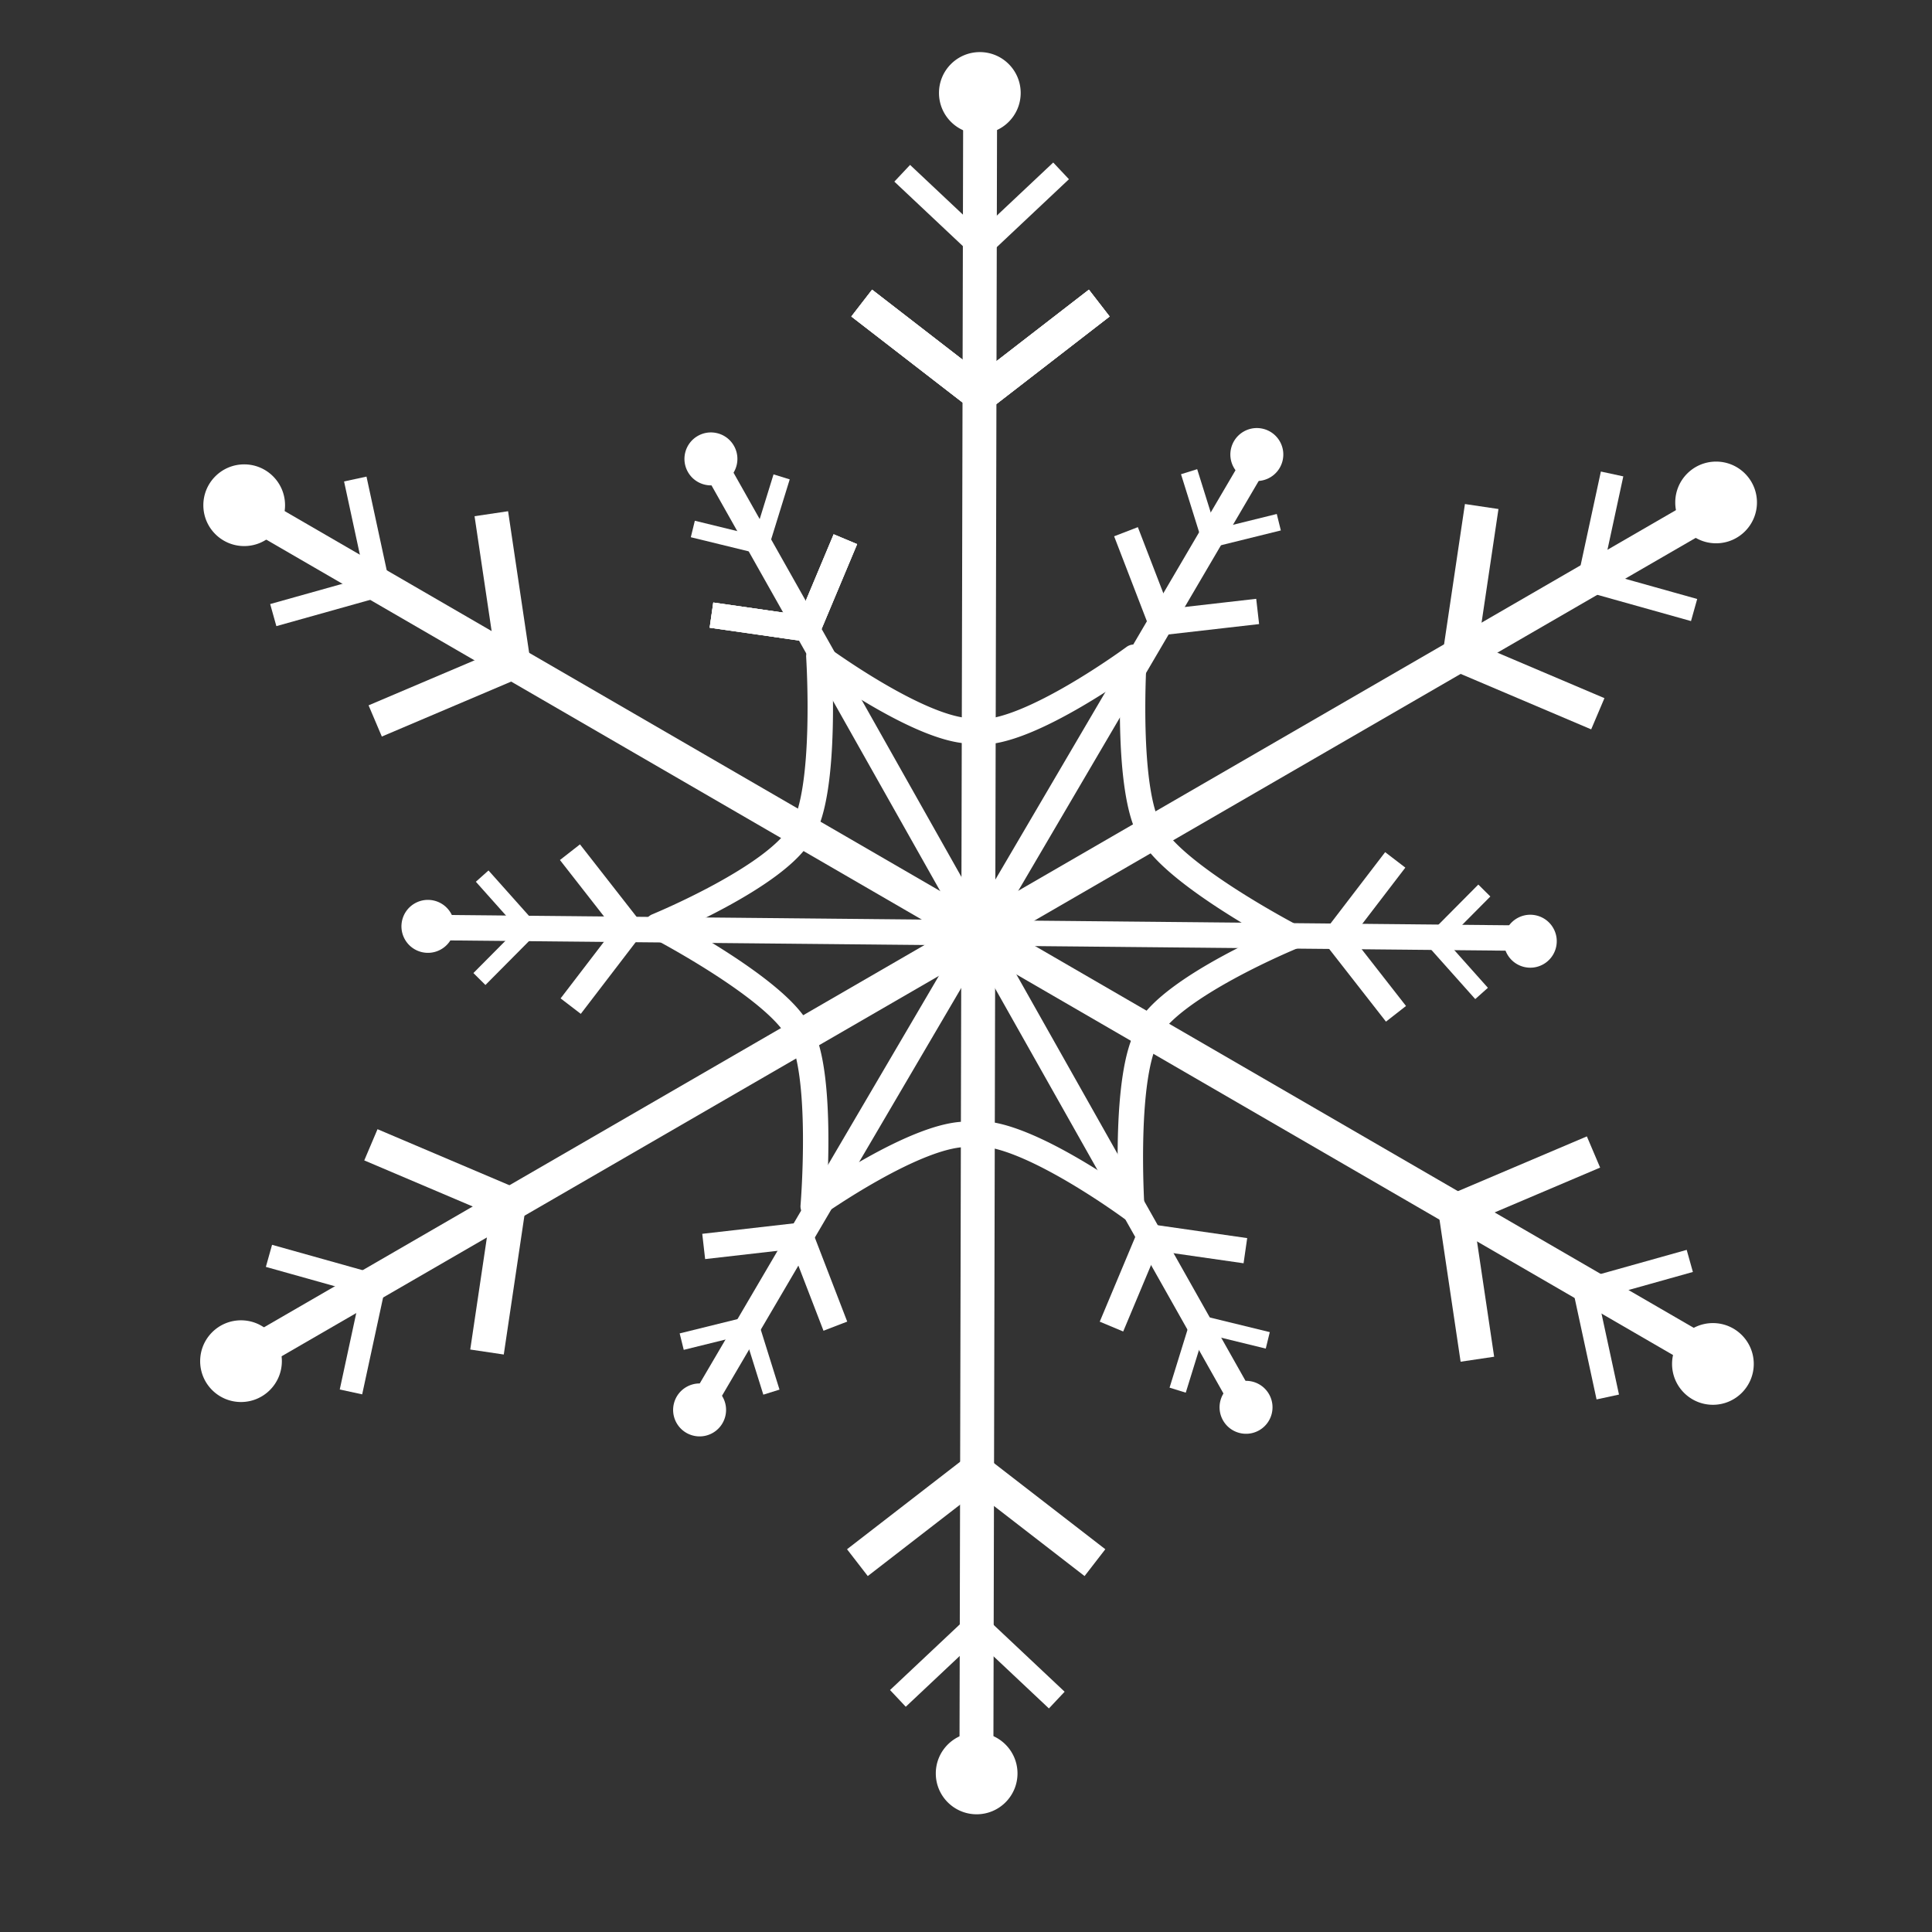 <svg xmlns="http://www.w3.org/2000/svg" width="751" height="751" fill="none" viewBox="0 0 751 751">
  <rect x="0" y="0" width="751" height="751" fill="#333333" stroke="none"/>
  <g clip-path="url(#a)">
    <path fill="#fff" fill-rule="evenodd" d="m182.789 524.586 8.473-56.991 13.035 1.937-8.472 56.992-13.036-1.938Z" clip-rule="evenodd"/>
    <path fill="#fff" fill-rule="evenodd" d="m146.748 438.938 53.031 22.53-5.153 12.129-53.031-22.529 5.153-12.13Zm434.053 88.443-8.473-56.992-13.035 1.938 8.472 56.992 13.036-1.938Z" clip-rule="evenodd"/>
    <path fill="#fff" fill-rule="evenodd" d="m616.842 441.733-53.031 22.53 5.154 12.129 53.03-22.53-5.153-12.129ZM337.318 612.641l45.577-35.25-8.063-10.425-45.577 35.25 8.063 10.425Z" clip-rule="evenodd"/>
    <path fill="#fff" fill-rule="evenodd" d="m429.654 602.216-45.577-35.25-8.063 10.425 45.577 35.25 8.063-10.425ZM184.466 200.659l8.473 56.992 13.035-1.938-8.472-56.992-13.036 1.938Z" clip-rule="evenodd"/>
    <path fill="#fff" fill-rule="evenodd" d="m148.425 286.307 53.03-22.53-5.153-12.129-53.03 22.53 5.153 12.129Zm434.053-88.442-8.473 56.991-13.035-1.938 8.472-56.991 13.036 1.938Z" clip-rule="evenodd"/>
    <path fill="#fff" fill-rule="evenodd" d="m618.519 283.513-53.031-22.53 5.153-12.13 53.031 22.53-5.153 12.13ZM338.994 112.604l45.578 35.25-8.063 10.425-45.577-35.25 8.062-10.425Z" clip-rule="evenodd"/>
    <path fill="#fff" fill-rule="evenodd" d="m431.33 123.029-45.577 35.25-8.062-10.425 45.577-35.25 8.062 10.425Z" clip-rule="evenodd"/>
    <path fill="#fff" fill-rule="evenodd" d="m338.994 112.604 45.578 35.25-8.063 10.425-45.577-35.25 8.062-10.425Z" clip-rule="evenodd"/>
    <path fill="#fff" fill-rule="evenodd" d="m431.33 123.029-45.577 35.25-8.063-10.425 45.578-35.25 8.062 10.425Z" clip-rule="evenodd"/>
    <path fill="#fff" fill-rule="evenodd" d="m338.995 112.604 45.577 35.25-8.063 10.425-45.577-35.25 8.063-10.425Z" clip-rule="evenodd"/>
    <path fill="#fff" fill-rule="evenodd" d="m431.331 123.029-45.577 35.25-8.063-10.425 45.577-35.25 8.063 10.425Zm-77.568-58.928 30.483 28.688-6.116 6.498-30.483-28.688 6.116-6.498Z" clip-rule="evenodd"/>
    <path fill="#fff" fill-rule="evenodd" d="m415.517 69.668-30.483 28.688-6.111-6.494 30.483-28.688 6.111 6.494Zm215.488 115.509-8.834 40.917-8.72-1.883 8.835-40.916 8.719 1.882Z" clip-rule="evenodd"/>
    <path fill="#fff" fill-rule="evenodd" d="m657.321 241.422-40.306-11.3 2.408-8.586 40.305 11.3-2.407 8.586Zm-523.578-54.275 8.835 40.916 8.72-1.882-8.835-40.917-8.72 1.883Z" clip-rule="evenodd"/>
    <path fill="#fff" fill-rule="evenodd" d="m107.428 243.391 40.306-11.299-2.408-8.586-40.305 11.299 2.407 8.586ZM352.086 663.44l30.483-28.687-6.116-6.499-30.483 28.688 6.116 6.498Z" clip-rule="evenodd"/>
    <path fill="#fff" fill-rule="evenodd" d="m413.84 657.601-30.483-28.688-6.111 6.494 30.483 28.688 6.111-6.494Zm215.489-115.509-8.835-40.917-8.72 1.883 8.835 40.917 8.72-1.883Z" clip-rule="evenodd"/>
    <path fill="#fff" fill-rule="evenodd" d="m655.644 485.847-40.306 11.3 2.408 8.586 40.305-11.3-2.407-8.586Zm-523.577 54.275 8.835-40.916 8.719 1.882-8.835 40.917-8.719-1.883Z" clip-rule="evenodd"/>
    <path fill="#fff" fill-rule="evenodd" d="m105.752 483.878 40.305 11.299-2.407 8.586-40.306-11.299 2.408-8.586ZM387.595 35.987l-1.468 655.679-13.178-.029 1.467-655.68 13.179.03Z" clip-rule="evenodd"/>
    <path fill="#fff" fill-rule="evenodd" d="M666.394 536.029 92.192 203.21l6.61-11.402 574.201 332.819-6.609 11.402Z" clip-rule="evenodd"/>
    <path fill="#fff" fill-rule="evenodd" d="M672.397 201.414 97.473 534.141l-6.6-11.406 574.922-332.727 6.602 11.406Z" clip-rule="evenodd"/>
    <path fill="#fff" d="M380.878 45.42a9.29 9.29 0 1 0 0-18.58 9.29 9.29 0 0 0 0 18.58Z"/>
    <path fill="#fff" fill-rule="evenodd" d="M380.878 33.43a2.7 2.7 0 1 0 0 5.401 2.7 2.7 0 0 0 0-5.4Zm-15.879 2.701c0-8.77 7.109-15.88 15.879-15.88s15.879 7.11 15.879 15.88-7.109 15.88-15.879 15.88-15.879-7.11-15.879-15.88Z" clip-rule="evenodd"/>
    <path fill="#fff" d="M94.924 205.676a9.29 9.29 0 1 0-9.29-9.289 9.29 9.29 0 0 0 9.29 9.289Z"/>
    <path fill="#fff" fill-rule="evenodd" d="M94.924 193.686a2.7 2.7 0 1 0 0 5.401 2.7 2.7 0 0 0 0-5.401Zm-15.88 2.701c0-8.77 7.11-15.879 15.88-15.879 8.769 0 15.879 7.109 15.879 15.879 0 8.769-7.11 15.879-15.88 15.879s-15.879-7.11-15.879-15.879Z" clip-rule="evenodd"/>
    <path fill="#fff" d="M667.077 204.599a9.29 9.29 0 1 0 0-18.58 9.29 9.29 0 0 0 0 18.58Z"/>
    <path fill="#fff" fill-rule="evenodd" d="M667.077 192.608a2.701 2.701 0 1 0 .002 5.402 2.701 2.701 0 0 0-.002-5.402Zm-15.879 2.701c0-8.77 7.109-15.879 15.879-15.879s15.879 7.109 15.879 15.879-7.109 15.879-15.879 15.879-15.879-7.109-15.879-15.879Z" clip-rule="evenodd"/>
    <path fill="#fff" d="M379.639 680.073a9.29 9.29 0 1 1 0 18.58 9.29 9.29 0 0 1 0-18.58Z"/>
    <path fill="#fff" fill-rule="evenodd" d="M379.639 692.063a2.7 2.7 0 1 1 0-5.4 2.7 2.7 0 0 1 0 5.4Zm-15.879-2.7c0 8.769 7.11 15.879 15.879 15.879 8.77 0 15.879-7.11 15.879-15.879 0-8.77-7.109-15.88-15.879-15.88-8.769 0-15.879 7.11-15.879 15.88Z" clip-rule="evenodd"/>
    <path fill="#fff" d="M93.685 519.817a9.29 9.29 0 1 1 0 18.58 9.29 9.29 0 0 1 0-18.58Z"/>
    <path fill="#fff" fill-rule="evenodd" d="M93.685 531.807a2.7 2.7 0 1 1 0-5.4 2.7 2.7 0 0 1 0 5.4Zm-15.88-2.7c0 8.77 7.11 15.879 15.88 15.879s15.879-7.109 15.879-15.879-7.109-15.879-15.88-15.879c-8.769 0-15.878 7.109-15.878 15.879Z" clip-rule="evenodd"/>
    <path fill="#fff" d="M665.838 520.895a9.29 9.29 0 1 1 0 18.58 9.29 9.29 0 0 1 0-18.58Z"/>
    <path fill="#fff" fill-rule="evenodd" d="M665.838 532.885a2.7 2.7 0 1 1 0-5.4 2.7 2.7 0 0 1 0 5.4Zm-15.879-2.7c0 8.769 7.11 15.879 15.879 15.879 8.77 0 15.879-7.11 15.879-15.879 0-8.77-7.109-15.879-15.879-15.879-8.769 0-15.879 7.109-15.879 15.879Zm-329.851-12.899-13.433-34.837 9.223-3.555 13.432 34.836-9.222 3.556Z" clip-rule="evenodd"/>
    <path fill="#fff" fill-rule="evenodd" d="m272.975 479.607 37.095-4.242 1.123 9.82-37.095 4.242-1.123-9.82Zm273.564-88.565-22.985-29.423-7.789 6.085 22.985 29.422 7.789-6.084Z" clip-rule="evenodd"/>
    <path fill="#fff" fill-rule="evenodd" d="m538.43 331.247-22.698 29.644 7.848 6.009 22.698-29.644-7.848-6.009ZM436.605 517.574l14.432-34.434-9.116-3.821-14.432 34.434 9.116 3.821Z" clip-rule="evenodd"/>
    <path fill="#fff" fill-rule="evenodd" d="m484.805 481.271-36.957-5.311-1.406 9.784 36.957 5.31 1.406-9.783ZM217.656 334.305l22.985 29.423 7.789-6.085-22.985-29.422-7.789 6.084Z" clip-rule="evenodd"/>
    <path fill="#fff" fill-rule="evenodd" d="m225.765 394.1 22.698-29.644-7.848-6.009-22.698 29.644 7.848 6.009Zm216.537-189.19 13.432 34.837-9.222 3.556-13.432-34.837 9.222-3.556Z" clip-rule="evenodd"/>
    <path fill="#fff" fill-rule="evenodd" d="m489.434 242.589-37.094 4.242-1.123-9.82 37.094-4.242 1.123 9.82Zm-212.17-8.376 36.957 5.311-1.406 9.783-36.957-5.31 1.406-9.784Z" clip-rule="evenodd"/>
    <path fill="#fff" fill-rule="evenodd" d="m333.174 211.514-14.432 34.434-9.116-3.82 14.433-34.435 9.115 3.821Z" clip-rule="evenodd"/>
    <path fill="#fff" fill-rule="evenodd" d="m277.264 234.213 36.957 5.311-1.406 9.783-36.957-5.31 1.406-9.784Z" clip-rule="evenodd"/>
    <path fill="#fff" fill-rule="evenodd" d="m333.174 211.514-14.432 34.434-9.116-3.82 14.433-34.435 9.115 3.821Z" clip-rule="evenodd"/>
    <path fill="#fff" fill-rule="evenodd" d="m277.264 234.213 36.957 5.311-1.406 9.783-36.957-5.31 1.406-9.784Z" clip-rule="evenodd"/>
    <path fill="#fff" fill-rule="evenodd" d="m333.174 211.514-14.432 34.434-9.116-3.82 14.433-34.435 9.115 3.821Zm-63.08-9.091 26.351 6.433-1.564 6.404-26.351-6.434 1.564-6.403Z" clip-rule="evenodd"/>
    <path fill="#fff" fill-rule="evenodd" d="m306.977 186.343-8.019 25.913-6.293-1.948 8.02-25.912 6.292 1.947Zm158.389-3.969 8.092 25.89-6.289 1.966-8.092-25.89 6.289-1.966Z" clip-rule="evenodd"/>
    <path fill="#fff" fill-rule="evenodd" d="m497.882 206.188-26.333 6.507-1.58-6.395 26.333-6.507 1.58 6.395ZM184.971 342.749l18.054 20.244 4.918-4.385-18.054-20.245-4.918 4.386Z" clip-rule="evenodd"/>
    <path fill="#fff" fill-rule="evenodd" d="m188.695 382.881 19.112-19.248-4.674-4.641-19.113 19.248 4.675 4.641Zm272.232 158.473 8.02-25.912-6.297-1.949-8.02 25.912 6.297 1.949Z" clip-rule="evenodd"/>
    <path fill="#fff" fill-rule="evenodd" d="m493.586 517.819-26.351-6.433-1.562 6.399 26.351 6.433 1.562-6.399Zm84.784-133.844-18.054-20.244-4.918 4.385 18.054 20.245 4.918-4.386Z" clip-rule="evenodd"/>
    <path fill="#fff" fill-rule="evenodd" d="m574.646 343.843-19.112 19.248 4.674 4.641 19.113-19.248-4.675-4.641ZM296.717 542.129l-8.092-25.889 6.289-1.966 8.092 25.89-6.289 1.965Z" clip-rule="evenodd"/>
    <path fill="#fff" fill-rule="evenodd" d="m264.201 518.315 26.333-6.507 1.58 6.395-26.333 6.507-1.58-6.395Zm16.473-342.488 208.662 370.114-8.61 4.854-208.662-370.114 8.61-4.854Z" clip-rule="evenodd"/>
    <path fill="#fff" fill-rule="evenodd" d="m597.021 369.656-430.047-4.173.096-9.883 430.047 4.172-.096 9.884Z" clip-rule="evenodd"/>
    <path fill="#fff" fill-rule="evenodd" d="M494.082 178.764 276.269 550.029l-8.525-5.001 217.812-371.265 8.526 5.001Z" clip-rule="evenodd"/>
    <path fill="#fff" d="M279.316 183.621a6.02 6.02 0 1 0-5.935-10.474 6.02 6.02 0 0 0 5.935 10.474Z"/>
    <path fill="#fff" fill-rule="evenodd" d="M275.485 176.862a1.75 1.75 0 1 0 1.726 3.044 1.75 1.75 0 0 0-1.726-3.044Zm-8.089 6.595c-2.802-4.944-1.065-11.223 3.879-14.025 4.944-2.802 11.223-1.065 14.025 3.879 2.802 4.944 1.065 11.223-3.879 14.025-4.944 2.802-11.223 1.065-14.025-3.879Z" clip-rule="evenodd"/>
    <path fill="#fff" d="M169.308 365.329a6.02 6.02 0 1 0-5.937-10.474 6.02 6.02 0 0 0 5.937 10.474Z"/>
    <path fill="#fff" fill-rule="evenodd" d="M165.477 358.57a1.75 1.75 0 1 0 1.725 3.045 1.75 1.75 0 0 0-1.725-3.045Zm-8.089 6.595c-2.802-4.944-1.066-11.223 3.878-14.025 4.944-2.802 11.224-1.065 14.026 3.879 2.802 4.944 1.065 11.223-3.879 14.025-4.944 2.802-11.223 1.065-14.025-3.879Z" clip-rule="evenodd"/>
    <path fill="#fff" d="M491.52 181.919a6.018 6.018 0 0 0 2.269-8.205 6.02 6.02 0 1 0-10.474 5.936 6.02 6.02 0 0 0 8.205 2.269Z"/>
    <path fill="#fff" fill-rule="evenodd" d="M487.689 175.159a1.75 1.75 0 1 0 1.727 3.044 1.75 1.75 0 0 0-1.727-3.044Zm-8.089 6.596c-2.802-4.944-1.065-11.223 3.879-14.025 4.944-2.802 11.223-1.066 14.025 3.878 2.802 4.944 1.066 11.224-3.878 14.026-4.944 2.802-11.224 1.065-14.026-3.879Z" clip-rule="evenodd"/>
    <path fill="#fff" d="M481.388 541.808a6.019 6.019 0 0 1 8.205 2.269 6.02 6.02 0 1 1-8.205-2.269Z"/>
    <path fill="#fff" fill-rule="evenodd" d="M485.219 548.567a1.75 1.75 0 1 1-1.726-3.044 1.75 1.75 0 0 1 1.726 3.044Zm-9.815 3.551c2.802 4.944 9.081 6.681 14.026 3.879 4.944-2.802 6.68-9.081 3.878-14.025-2.802-4.944-9.081-6.681-14.025-3.879-4.944 2.802-6.681 9.081-3.879 14.025Z" clip-rule="evenodd"/>
    <path fill="#fff" d="M268.977 542.824a6.02 6.02 0 1 1 5.936 10.477 6.02 6.02 0 0 1-5.936-10.477Z"/>
    <path fill="#fff" fill-rule="evenodd" d="M272.808 549.584a1.75 1.75 0 1 1-1.725-3.046 1.75 1.75 0 0 1 1.725 3.046Zm-9.814 3.551c2.801 4.944 9.081 6.681 14.025 3.879 4.944-2.802 6.68-9.082 3.878-14.026-2.801-4.944-9.081-6.68-14.025-3.878-4.944 2.802-6.68 9.081-3.878 14.025Z" clip-rule="evenodd"/>
    <path fill="#fff" d="M591.878 360.629a6.02 6.02 0 0 1 8.205 2.27 6.02 6.02 0 1 1-8.205-2.27Z"/>
    <path fill="#fff" fill-rule="evenodd" d="M595.709 367.389a1.75 1.75 0 1 1-1.725-3.045 1.75 1.75 0 0 1 1.725 3.045Zm-9.815 3.551c2.802 4.944 9.081 6.68 14.026 3.879 4.944-2.802 6.68-9.082 3.878-14.026-2.802-4.944-9.081-6.68-14.025-3.878-4.944 2.802-6.681 9.081-3.879 14.025Zm-81.346-11.201a4.942 4.942 0 0 1-.403 8.955l-.026.01-.092.039-.376.157c-.334.14-.829.35-1.467.625-1.275.55-3.114 1.359-5.354 2.384-4.484 2.053-10.543 4.964-16.869 8.402-6.343 3.447-12.855 7.371-18.291 11.439-5.558 4.159-9.477 8.098-11.241 11.451l-8.748-4.6c2.825-5.371 8.225-10.392 14.067-14.765 5.964-4.463 12.931-8.644 19.494-12.21 5.86-3.184 11.477-5.922 15.9-7.978-4.4-2.503-10.037-5.827-15.903-9.599-6.438-4.139-13.238-8.87-19.005-13.69-5.633-4.707-10.8-9.918-13.374-15.084l8.847-4.408c1.608 3.227 5.405 7.345 10.865 11.908 5.327 4.452 11.75 8.934 18.012 12.96 6.246 4.016 12.248 7.523 16.694 10.029a324.89 324.89 0 0 0 5.314 2.934c.634.342 1.127.604 1.46.781l.376.198.093.048.027.014ZM311.181 468.503a4.94 4.94 0 0 0 7.789 4.437c-.001 0 0 0 0 0l.022-.016.081-.058.334-.234c.297-.207.739-.514 1.312-.907 1.145-.785 2.81-1.909 4.872-3.256 4.129-2.698 9.823-6.27 16.106-9.787 6.299-3.526 13.092-6.94 19.433-9.368 6.483-2.482 11.905-3.696 15.682-3.398l.776-9.854c-6.05-.476-13.178 1.413-19.992 4.022-6.957 2.663-14.21 6.326-20.727 9.974-5.82 3.257-11.132 6.548-15.23 9.192.23-5.056.425-11.598.364-18.572-.066-7.653-.44-15.929-1.44-23.377-.977-7.277-2.627-14.426-5.623-19.359l-8.448 5.13c1.871 3.082 3.328 8.491 4.275 15.544.924 6.88 1.288 14.703 1.353 22.148.064 7.425-.171 14.373-.423 19.47a328.229 328.229 0 0 1-.354 6.06c-.049.718-.09 1.276-.119 1.651l-.032.424-.009.104-.002.03Z" clip-rule="evenodd"/>
    <path fill="#fff" fill-rule="evenodd" d="M437.008 473.714a4.944 4.944 0 0 0 7.867-4.296l-.002-.03-.006-.105a199.803 199.803 0 0 1-.115-2.077 327.935 327.935 0 0 1-.245-6.066c-.162-5.101-.273-12.051-.076-19.474.197-7.442.701-15.258 1.748-22.121 1.072-7.034 2.625-12.416 4.551-15.464l-8.355-5.281c-3.083 4.879-4.861 11.998-5.968 19.256-1.132 7.429-1.654 15.697-1.857 23.348-.184 6.972-.106 13.516.034 18.576-4.051-2.718-9.303-6.102-15.064-9.463-6.451-3.764-13.637-7.555-20.546-10.342-6.767-2.73-13.86-4.746-19.917-4.378l.6 9.866c3.781-.23 9.181 1.081 15.619 3.678 6.297 2.54 13.027 6.075 19.263 9.713 6.219 3.628 11.848 7.301 15.929 10.072a271.92 271.92 0 0 1 4.813 3.343c.566.403 1.003.718 1.295.93l.33.24.08.059.022.016s.001.001 0 0ZM321.235 251.126a4.94 4.94 0 0 0-7.867 4.296l.002.03.006.104.025.425a317.378 317.378 0 0 1 .335 7.719c.161 5.1.272 12.051.076 19.474-.197 7.442-.702 15.258-1.748 22.121-1.072 7.034-2.625 12.416-4.552 15.464l8.355 5.281c3.084-4.88 4.862-11.998 5.968-19.256 1.133-7.429 1.655-15.697 1.857-23.348.185-6.972.107-13.516-.033-18.576 4.05 2.718 9.303 6.102 15.064 9.463 6.451 3.764 13.637 7.555 20.546 10.342 6.766 2.73 13.859 4.746 19.917 4.378l-.6-9.866c-3.782.23-9.182-1.081-15.62-3.678-6.296-2.54-13.027-6.075-19.263-9.713-6.218-3.628-11.848-7.301-15.928-10.072a234.708 234.708 0 0 1-6.109-4.273l-.329-.24-.08-.059-.022-.016Zm124.51 4.663a4.943 4.943 0 0 0-7.866-4.296l-.023.016-.08.059-.329.24a234.708 234.708 0 0 1-6.109 4.273c-4.08 2.771-9.71 6.444-15.928 10.072-6.236 3.638-12.967 7.173-19.263 9.713-6.438 2.597-11.838 3.908-15.62 3.678l-.6 9.866c6.058.368 13.151-1.648 19.918-4.378 6.908-2.787 14.094-6.578 20.545-10.342 5.761-3.361 11.014-6.745 15.064-9.463-.14 5.06-.218 11.604-.033 18.576.202 7.651.724 15.919 1.857 23.348 1.106 7.258 2.884 14.377 5.968 19.256l8.355-5.281c-1.926-3.048-3.48-8.43-4.552-15.464-1.046-6.863-1.551-14.679-1.748-22.121-.196-7.423-.085-14.373.076-19.474a326.32 326.32 0 0 1 .335-7.719l.025-.424.007-.105.001-.03Z" clip-rule="evenodd"/>
    <path fill="#fff" fill-rule="evenodd" d="M253.144 364.366a4.943 4.943 0 0 1 .403-8.954l.026-.011.092-.038.376-.157a263.381 263.381 0 0 0 6.82-3.01c4.485-2.053 10.544-4.964 16.87-8.401 6.343-3.447 12.855-7.371 18.291-11.439 5.558-4.16 9.477-8.099 11.241-11.452l8.748 4.6c-2.825 5.372-8.225 10.393-14.067 14.765-5.964 4.464-12.931 8.644-19.494 12.21-5.86 3.185-11.477 5.923-15.9 7.978 4.4 2.503 10.037 5.828 15.903 9.599 6.438 4.139 13.238 8.871 19.005 13.69 5.633 4.708 10.8 9.918 13.374 15.084l-8.847 4.408c-1.608-3.227-5.405-7.345-10.865-11.908-5.327-4.451-11.75-8.934-18.012-12.959-6.246-4.016-12.248-7.524-16.694-10.03a327.685 327.685 0 0 0-6.774-3.714l-.376-.198-.093-.049-.027-.014Z" clip-rule="evenodd"/>
  </g>
  <defs>
    <clipPath id="a">
      <path fill="#fff" d="M0 0h751v751H0z"/>
    </clipPath>
  </defs>
</svg>
